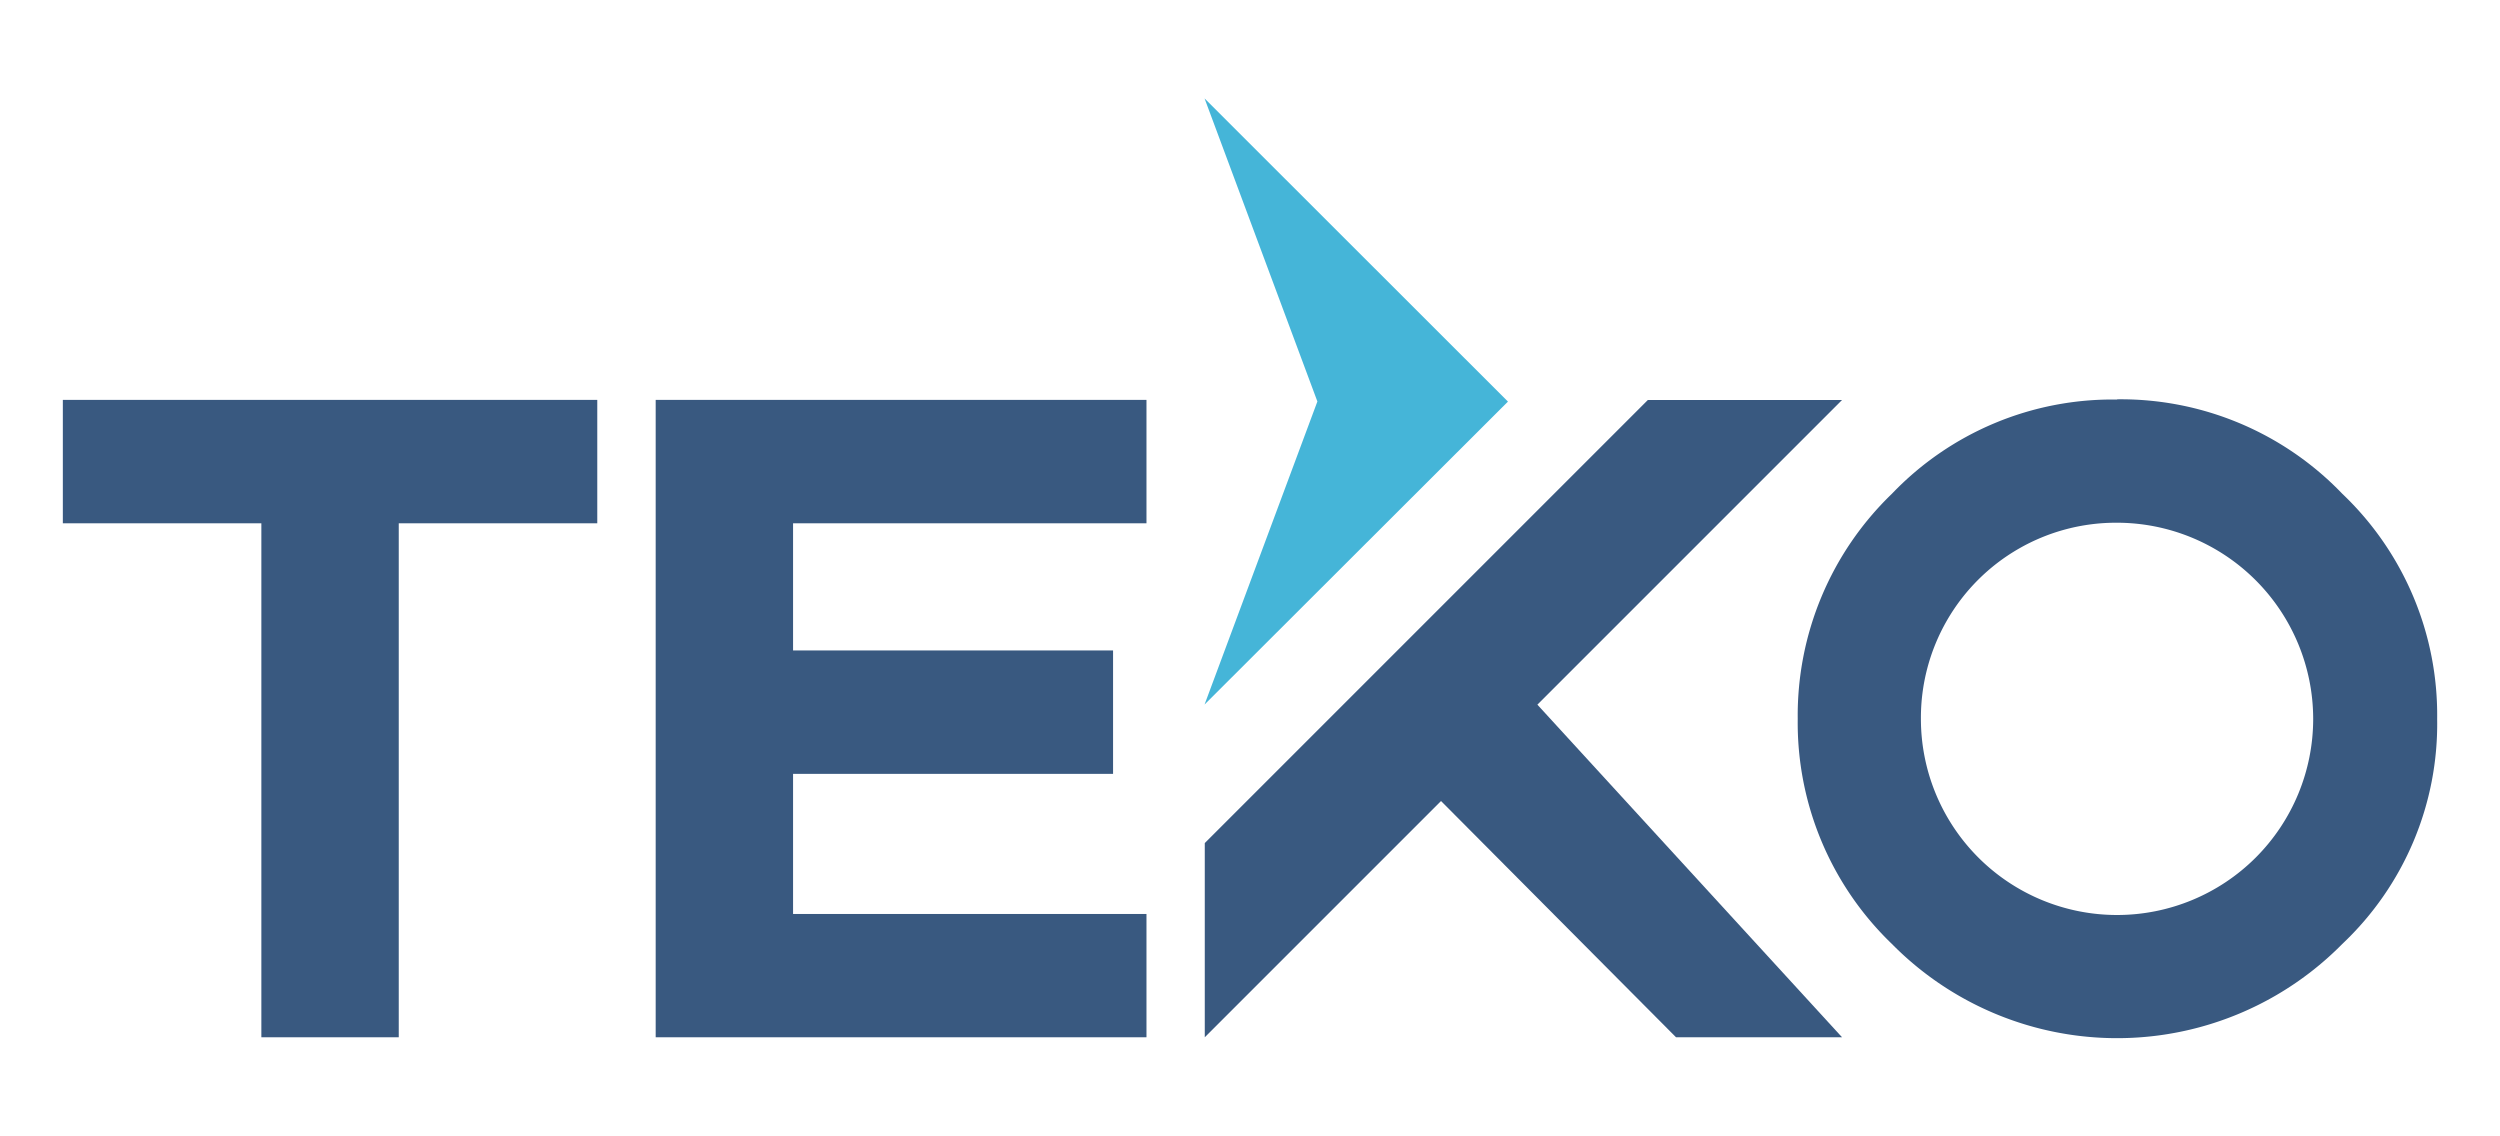 <svg id="Layer_1" data-name="Layer 1" xmlns="http://www.w3.org/2000/svg" viewBox="0 0 220 100"><defs><style>.cls-1{fill:#395980;}.cls-1,.cls-2{fill-rule:evenodd;}.cls-2{fill:#45b5d8;}</style></defs><title>[Teko] Logo</title><polygon class="cls-1" points="106.02 91.28 126.81 70.49 147.49 91.28 162.1 91.28 135.29 62.01 162.1 35.2 145.01 35.2 106.02 74.19 106.02 91.28"/><polygon class="cls-1" points="100.89 46.05 100.89 35.19 57.7 35.19 57.7 91.28 100.89 91.28 100.89 80.43 69.79 80.43 69.79 68.1 97.95 68.1 97.95 57.24 69.79 57.24 69.79 46.05 100.89 46.05"/><polygon class="cls-1" points="23 91.28 35.09 91.28 35.09 46.05 52.56 46.05 52.56 35.19 5.53 35.19 5.53 46.05 23 46.05 23 91.28"/><path class="cls-1" d="M186.3,46a17.28,17.28,0,0,1,17.26,17.26,17.26,17.26,0,1,1-34.52,0A17.17,17.17,0,0,1,186.3,46Zm0-10.84a26.84,26.84,0,0,0-19.81,8.29,27.08,27.08,0,0,0-8.29,19.81,27,27,0,0,0,8.29,19.81,27.83,27.83,0,0,0,39.63,0,26.61,26.61,0,0,0,8.35-19.81,26.86,26.86,0,0,0-8.35-19.81A27,27,0,0,0,186.3,35.14Z"/><path class="cls-2" d="M106,62l9.93-26.67L106,8.66,132.7,35.34Z"/></svg>